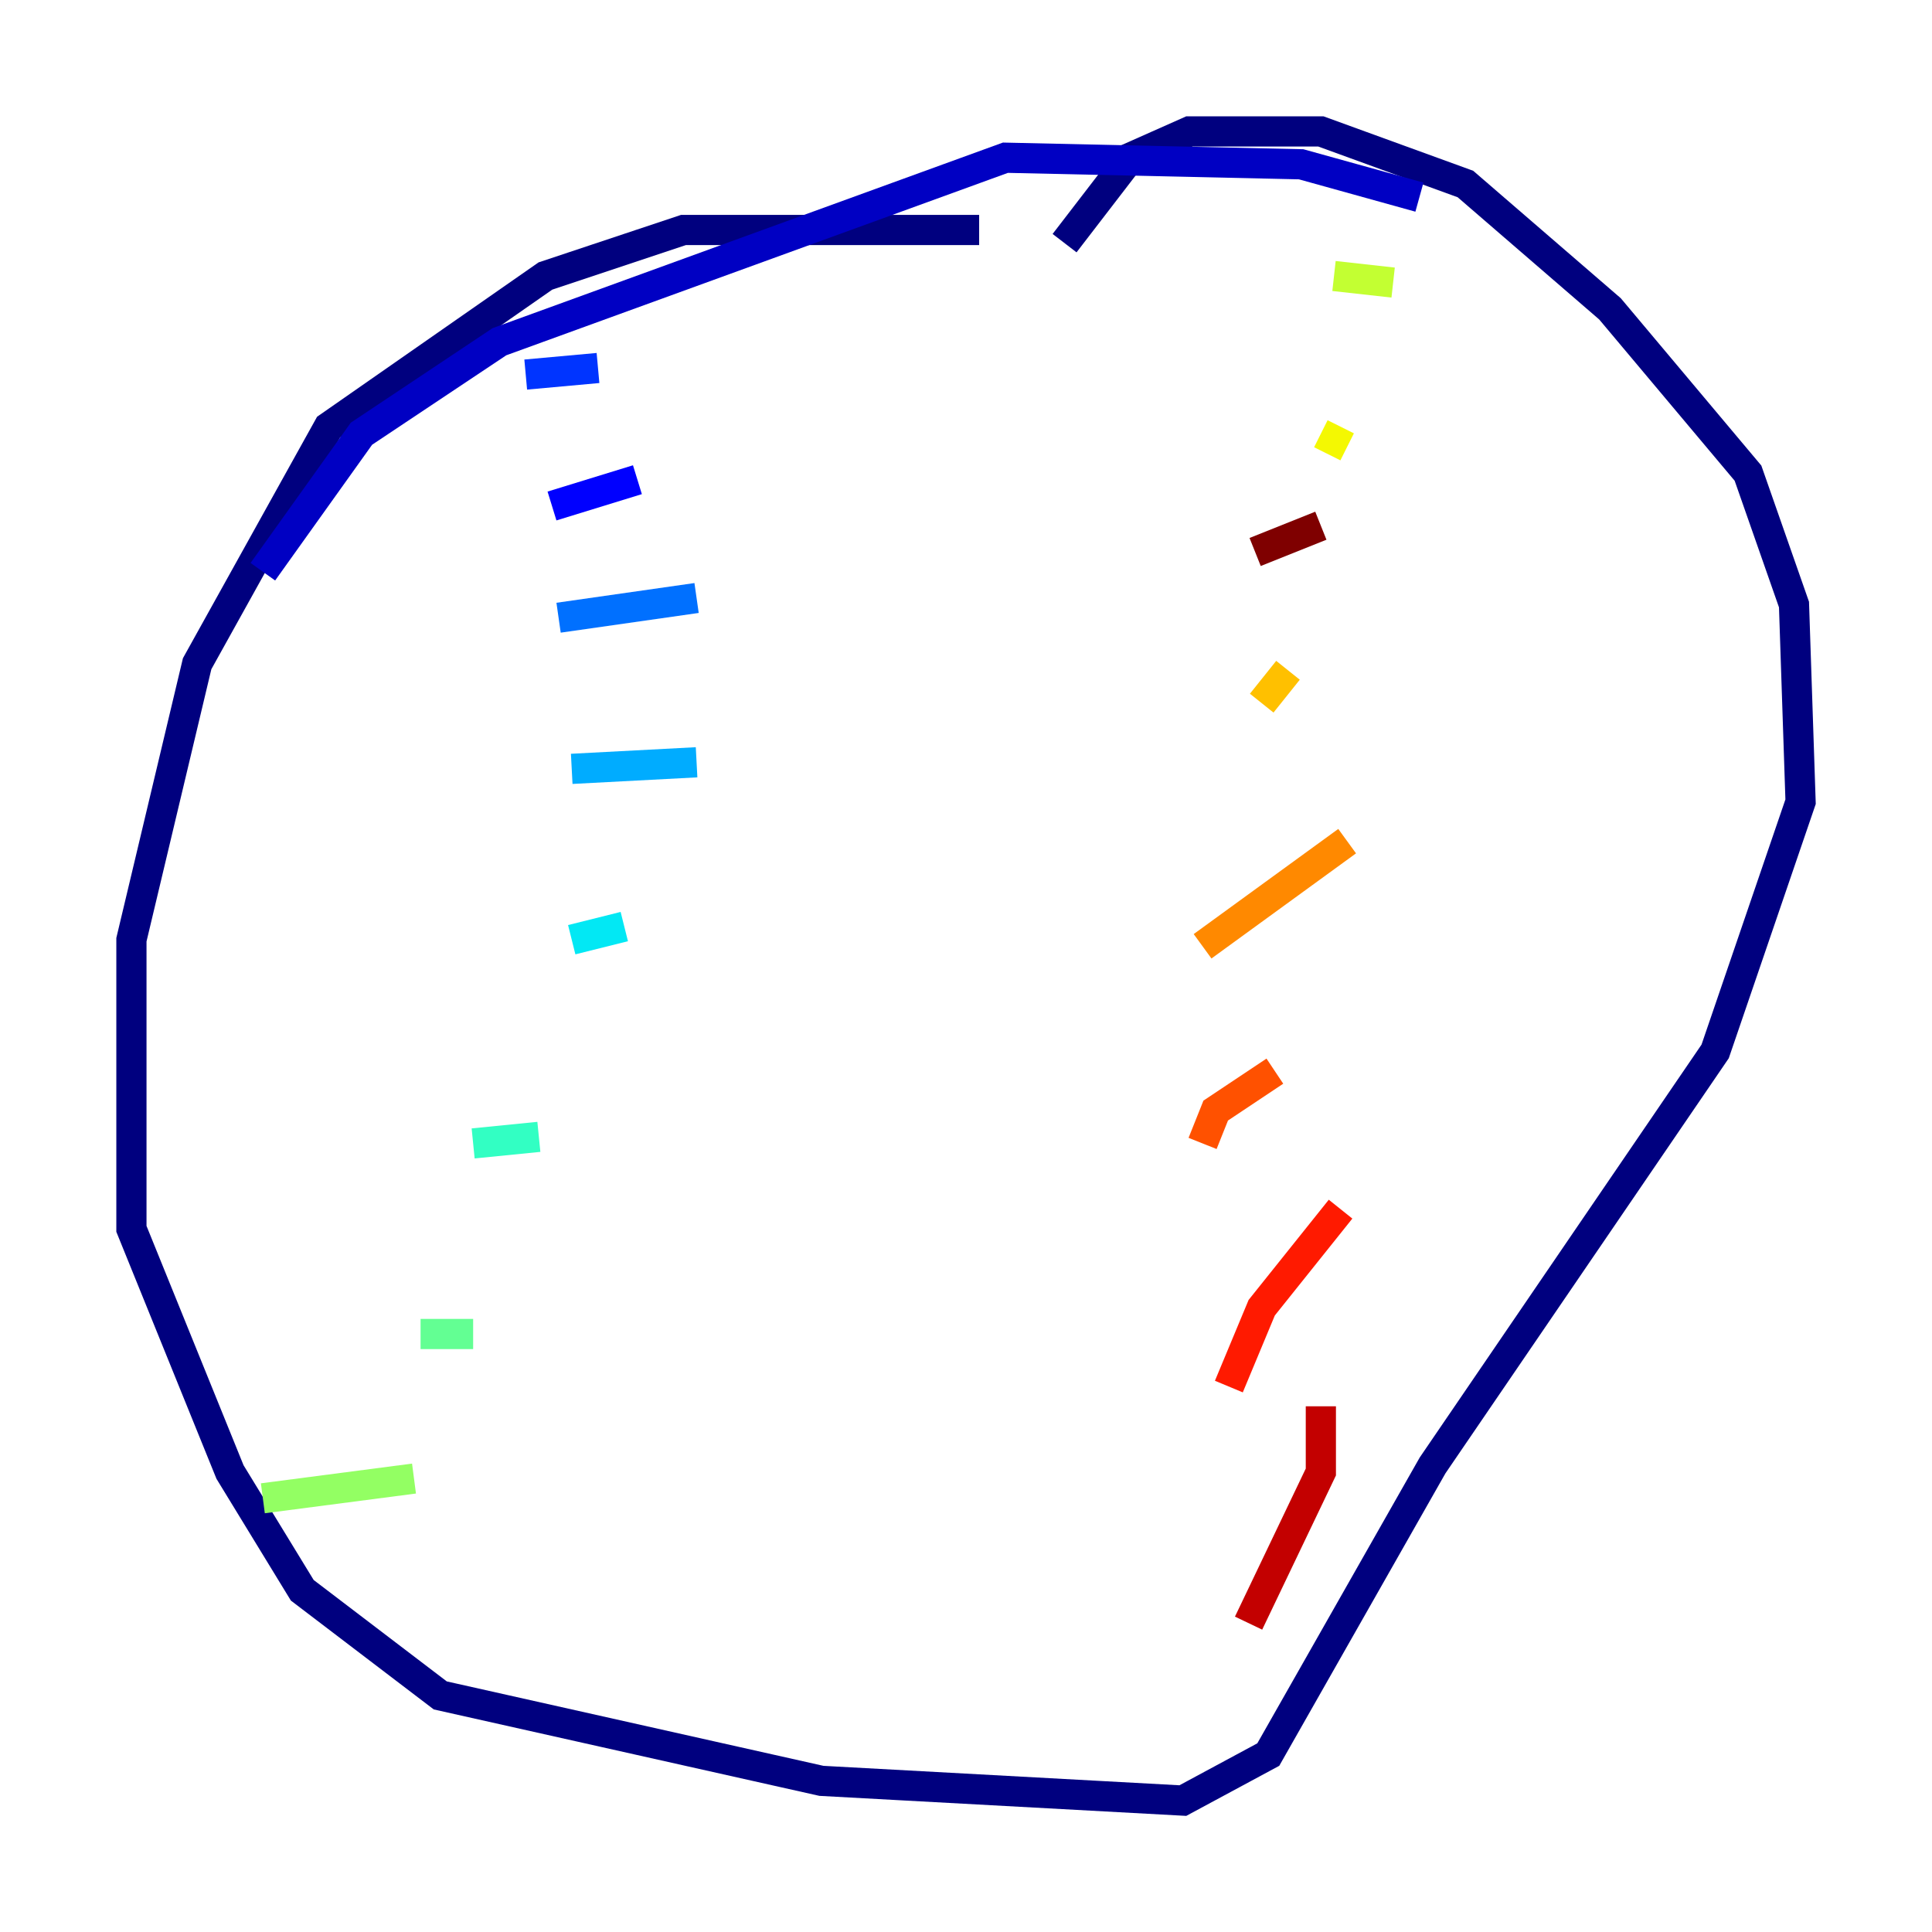 <?xml version="1.0" encoding="utf-8" ?>
<svg baseProfile="tiny" height="128" version="1.2" viewBox="0,0,128,128" width="128" xmlns="http://www.w3.org/2000/svg" xmlns:ev="http://www.w3.org/2001/xml-events" xmlns:xlink="http://www.w3.org/1999/xlink"><defs /><polyline fill="none" points="64.871,15.238 45.279,15.238 36.136,18.286 21.769,28.299 13.061,43.973 8.707,62.258 8.707,81.415 15.238,97.524 20.027,105.361 29.17,112.326 54.422,117.986 78.367,119.293 84.027,116.245 94.912,97.088 113.633,69.66 119.293,53.116 118.857,40.054 115.809,31.347 106.667,20.463 97.088,12.191 87.51,8.707 78.803,8.707 74.884,10.449 70.531,16.109" stroke="#00007f" stroke-width="2" /><polyline fill="none" points="94.041,13.061 86.204,10.884 66.612,10.449 33.088,22.64 23.946,28.735 17.415,37.878" stroke="#0000c3" stroke-width="2" /><polyline fill="none" points="36.571,33.524 42.231,31.782" stroke="#0000ff" stroke-width="2" /><polyline fill="none" points="34.83,24.816 39.619,24.381" stroke="#0034ff" stroke-width="2" /><polyline fill="none" points="37.007,40.925 46.15,39.619" stroke="#0070ff" stroke-width="2" /><polyline fill="none" points="37.878,50.939 46.15,50.503" stroke="#00acff" stroke-width="2" /><polyline fill="none" points="37.878,62.258 41.361,61.388" stroke="#02e8f4" stroke-width="2" /><polyline fill="none" points="31.347,75.755 35.701,75.32" stroke="#32ffc3" stroke-width="2" /><polyline fill="none" points="27.864,88.381 31.347,88.381" stroke="#63ff93" stroke-width="2" /><polyline fill="none" points="17.415,99.265 27.429,97.959" stroke="#93ff63" stroke-width="2" /><polyline fill="none" points="92.299,18.721 88.381,18.286" stroke="#c3ff32" stroke-width="2" /><polyline fill="none" points="89.252,29.605 87.51,28.735" stroke="#f4f802" stroke-width="2" /><polyline fill="none" points="85.333,44.408 83.592,46.585" stroke="#ffc000" stroke-width="2" /><polyline fill="none" points="89.252,55.728 79.674,62.694" stroke="#ff8900" stroke-width="2" /><polyline fill="none" points="84.463,70.966 80.544,73.578 79.674,75.755" stroke="#ff5100" stroke-width="2" /><polyline fill="none" points="88.816,80.109 83.592,86.639 81.415,91.864" stroke="#ff1a00" stroke-width="2" /><polyline fill="none" points="87.51,93.17 87.51,97.524 82.721,107.537" stroke="#c30000" stroke-width="2" /><polyline fill="none" points="87.51,34.83 83.156,36.571" stroke="#7f0000" stroke-width="2" /></svg>